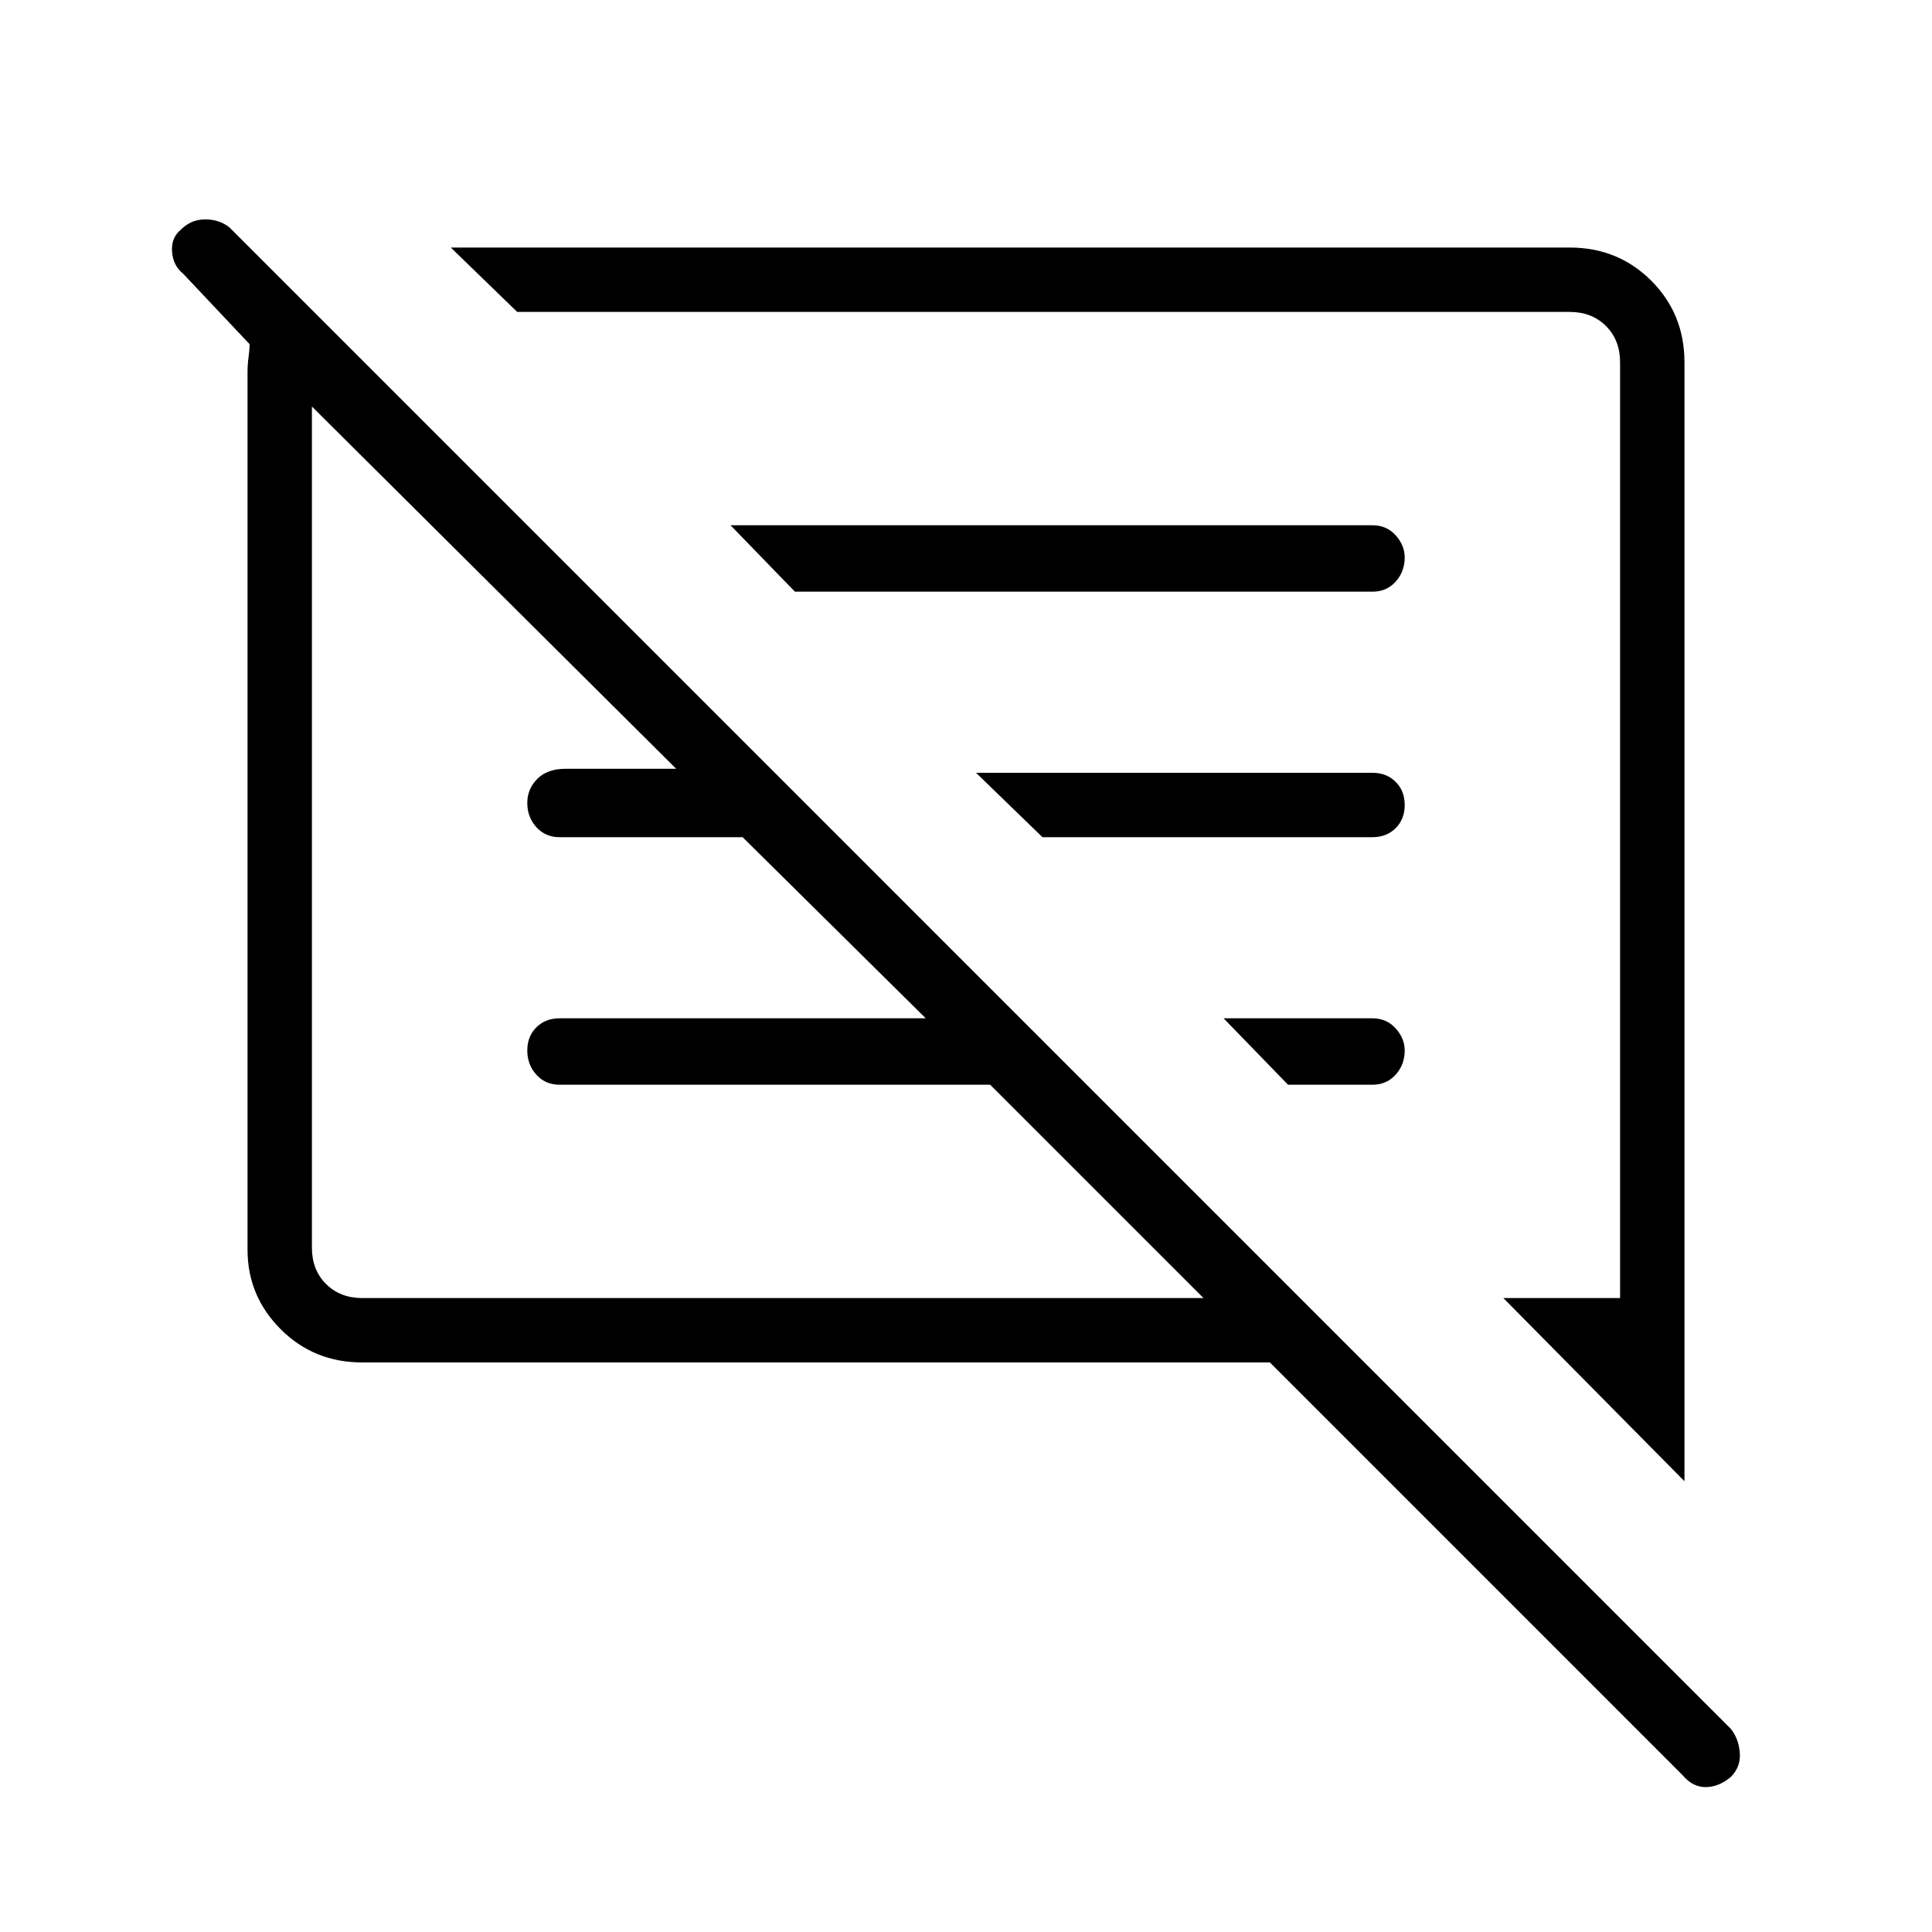 <svg xmlns="http://www.w3.org/2000/svg" height="40" width="40"><path d="M35.833 36.792q-.25.208-.521.208-.27 0-.479-.25l-8.541-8.542H7.5q-1 0-1.688-.687-.687-.688-.687-1.646V7.708q0-.166.021-.312t.021-.271L3.792 5.667q-.209-.167-.23-.459-.02-.291.188-.458.208-.208.5-.208.292 0 .5.166l31.083 31.084q.167.208.188.5.021.291-.188.5Zm-.958-6.125-3.75-3.792h2.417V7.5q0-.458-.292-.75t-.75-.292H10.708L9.333 5.125H32.5q1 0 1.688.687.687.688.687 1.688ZM7.5 26.875h17.417L20.5 22.458h-8.917q-.291 0-.479-.208-.187-.208-.187-.5 0-.292.187-.479.188-.188.479-.188h7.584l-3.792-3.75h-3.792q-.291 0-.479-.208-.187-.208-.187-.5 0-.292.208-.5.208-.208.583-.208H14l-7.542-7.5v17.416q0 .459.292.75.292.292.75.292Zm19.167-4.417-1.334-1.375h3.084q.291 0 .479.209.187.208.187.458 0 .292-.187.5-.188.208-.479.208Zm-5.084-5.125L20.208 16h8.209q.291 0 .479.188.187.187.187.479 0 .291-.187.479-.188.187-.479.187Zm-5.125-5.083-1.333-1.375h13.292q.291 0 .479.208.187.209.187.459 0 .291-.187.5-.188.208-.479.208Zm-.75 5.375Zm5.959-.208Z"/></svg>